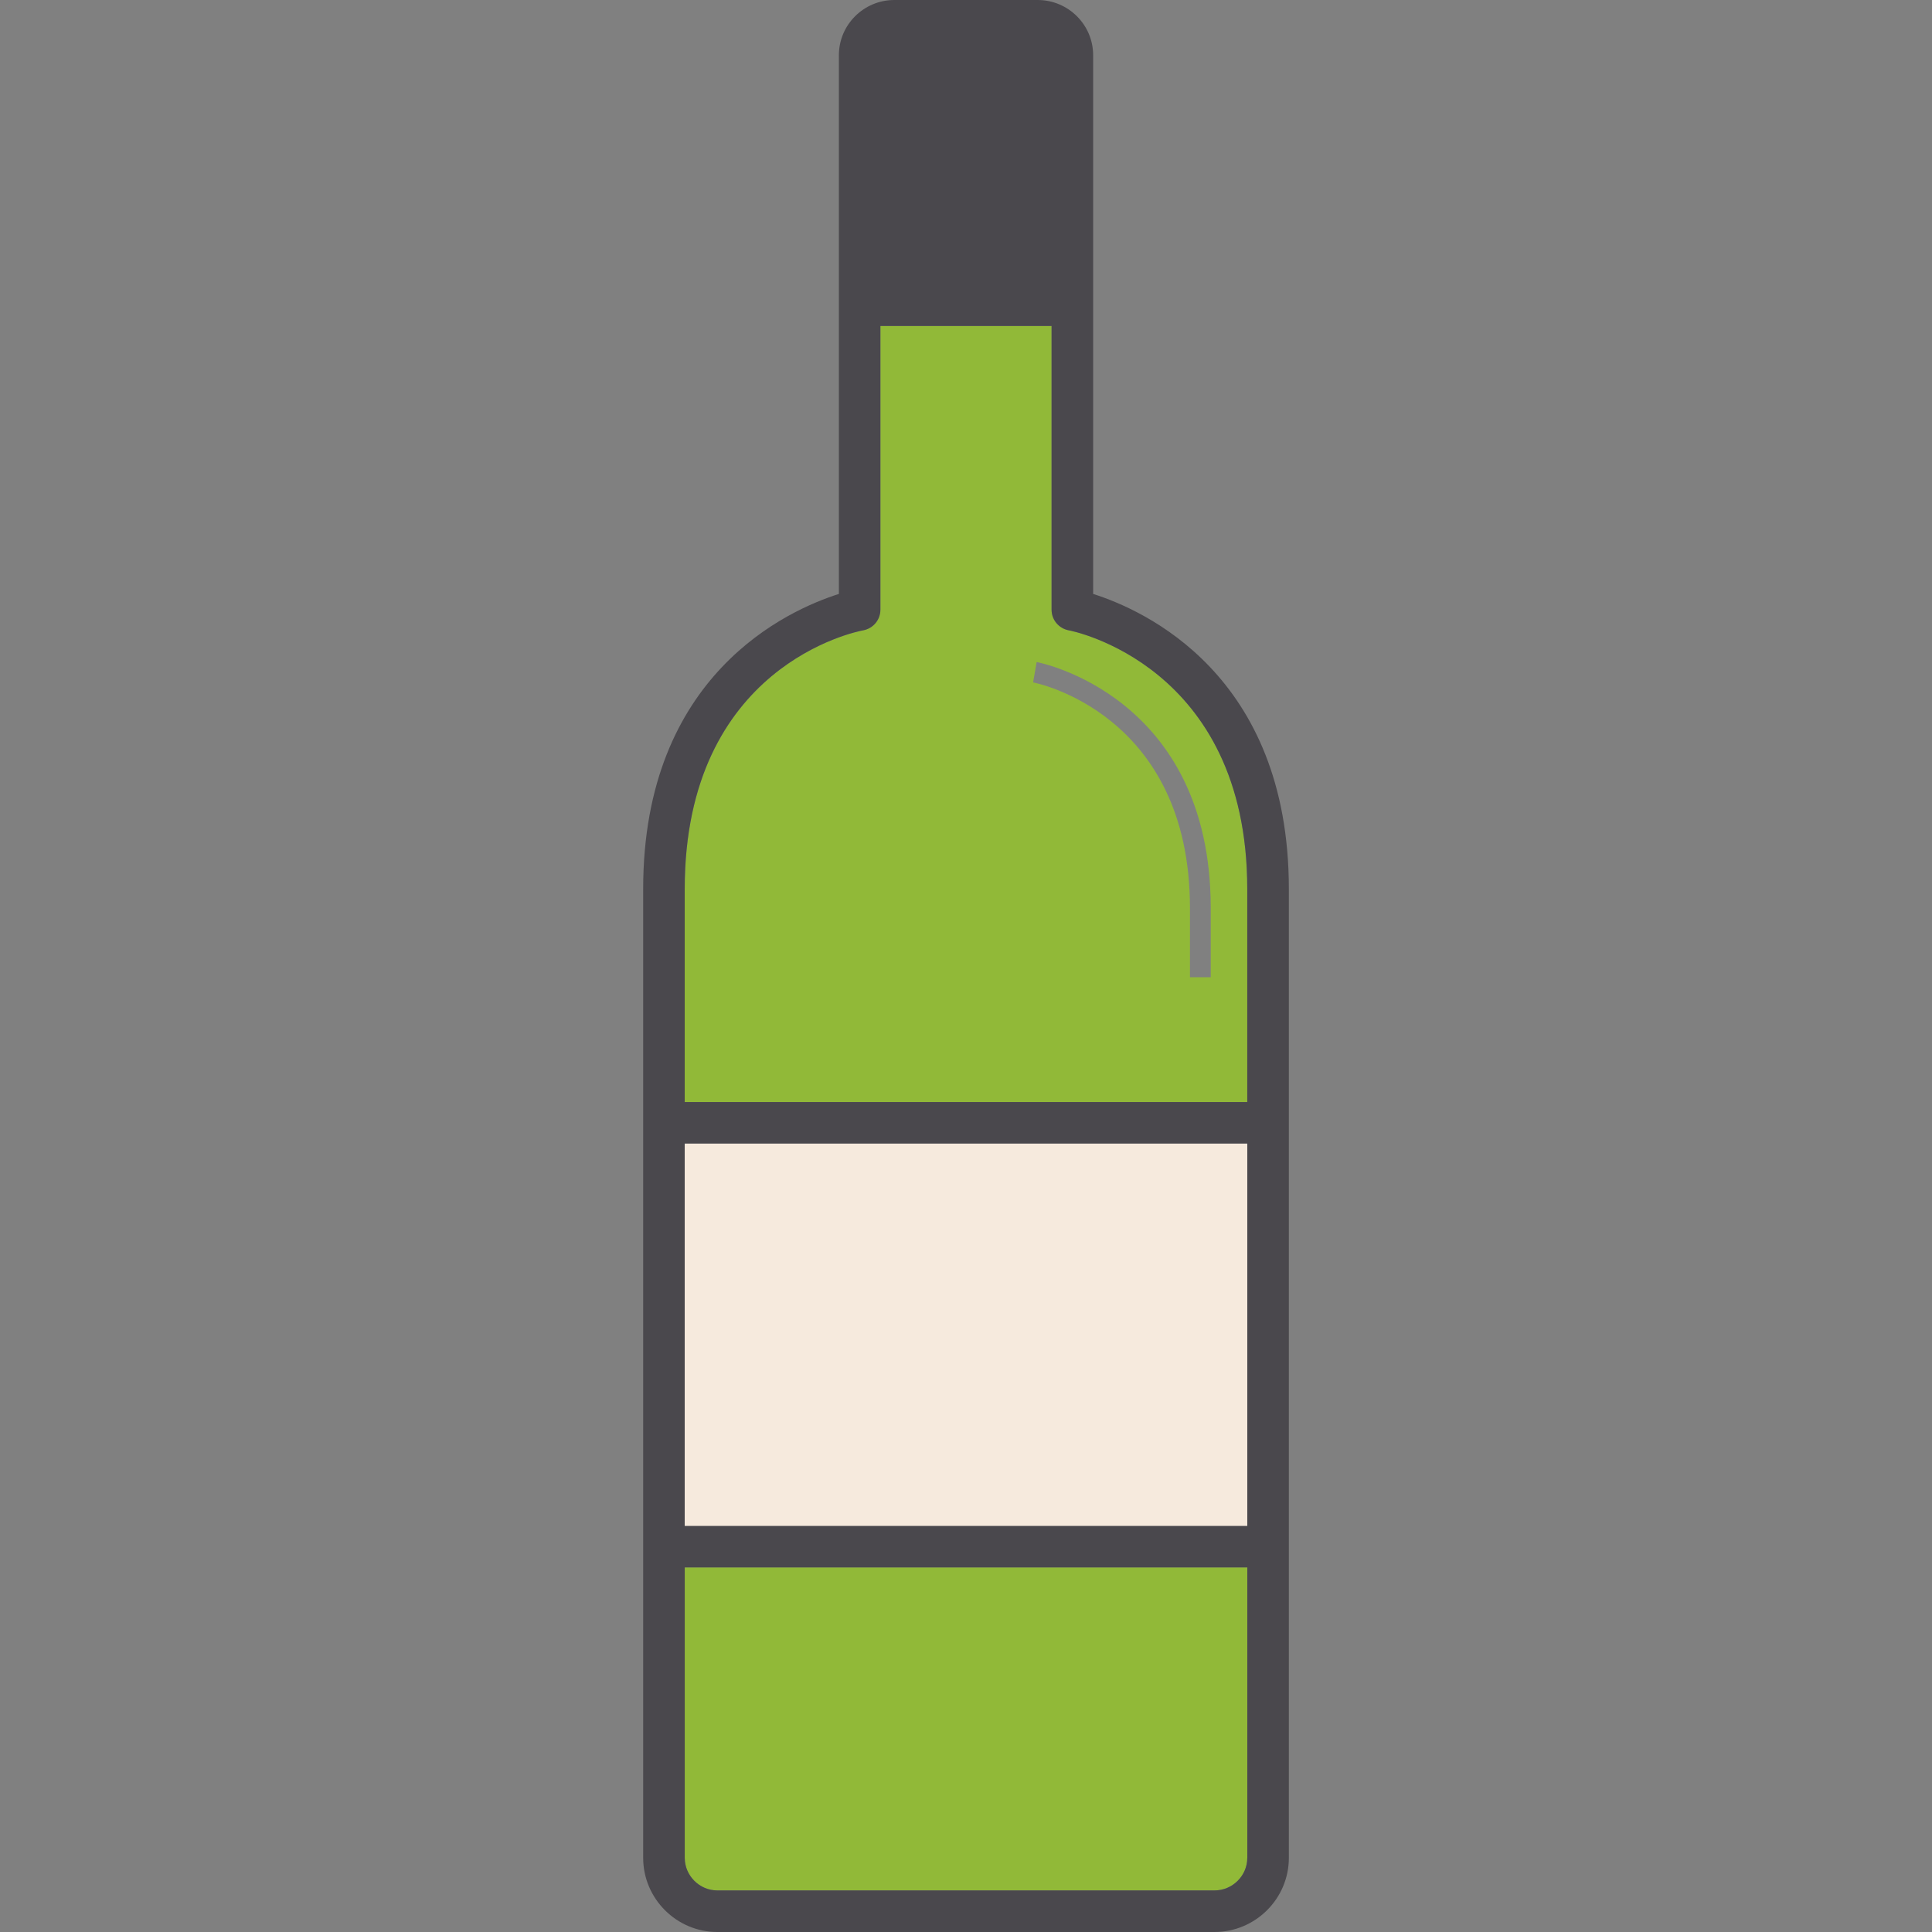 <?xml version="1.0" encoding="iso-8859-1"?>
<!-- Generator: Adobe Illustrator 23.0.4, SVG Export Plug-In . SVG Version: 6.00 Build 0)  -->
<svg version="1.1" xmlns="http://www.w3.org/2000/svg" xmlns:xlink="http://www.w3.org/1999/xlink" x="0px" y="0px"
	 viewBox="0 0 64 64" style="enable-background:new 0 0 64 64;" xml:space="preserve">
<rect x="0" y="0" width="64" height="64" fill="#808080" stroke="none"/>
<g id="bottle-01">
	<path style="fill:#91B938;" d="M41.318,51.923v9.621c0,0.592-0.489,1.08-1.087,1.08H23.763c-0.592,0-1.08-0.489-1.08-1.08v-9.621
		H41.318z M41.318,29.447v7.061H22.682v-7.061c0-7.391,5.677-8.526,5.918-8.568c0.323-0.062,0.564-0.344,0.564-0.681v-9.4h5.671v9.4
		c0,0.337,0.241,0.619,0.564,0.681C35.462,20.886,41.318,22.015,41.318,29.447z M40.107,30.08c0-7.04-5.705-8.141-5.767-8.148
		l-0.117,0.674c0.048,0.007,5.196,1.005,5.196,7.474v2.292h0.688V30.08z"/>
	<path style="fill:#4A484D;" d="M36.212,19.675V1.831C36.212,0.819,35.386,0,34.374,0h-4.748c-1.012,0-1.837,0.819-1.837,1.831
		v17.844c-1.672,0.53-6.483,2.663-6.483,9.772v32.096c0,1.356,1.108,2.457,2.457,2.457h16.468c1.356,0,2.464-1.101,2.464-2.457
		V29.447C42.694,22.338,37.884,20.205,36.212,19.675z M41.318,61.543c0,0.592-0.489,1.08-1.087,1.08H23.763
		c-0.592,0-1.08-0.489-1.08-1.08v-9.621h18.636V61.543z M41.318,50.546H22.682V37.884h18.636V50.546z M41.318,36.508H22.682v-7.061
		c0-7.391,5.677-8.526,5.918-8.568c0.323-0.062,0.564-0.344,0.564-0.681v-9.4h5.671v9.4c0,0.337,0.241,0.619,0.564,0.681
		c0.062,0.007,5.918,1.136,5.918,8.568V36.508z"/>
	<rect x="22.682" y="37.884" style="fill:#F6EADD;" width="18.636" height="12.662"/>
</g>
<g id="Layer_1">
</g>
</svg>
